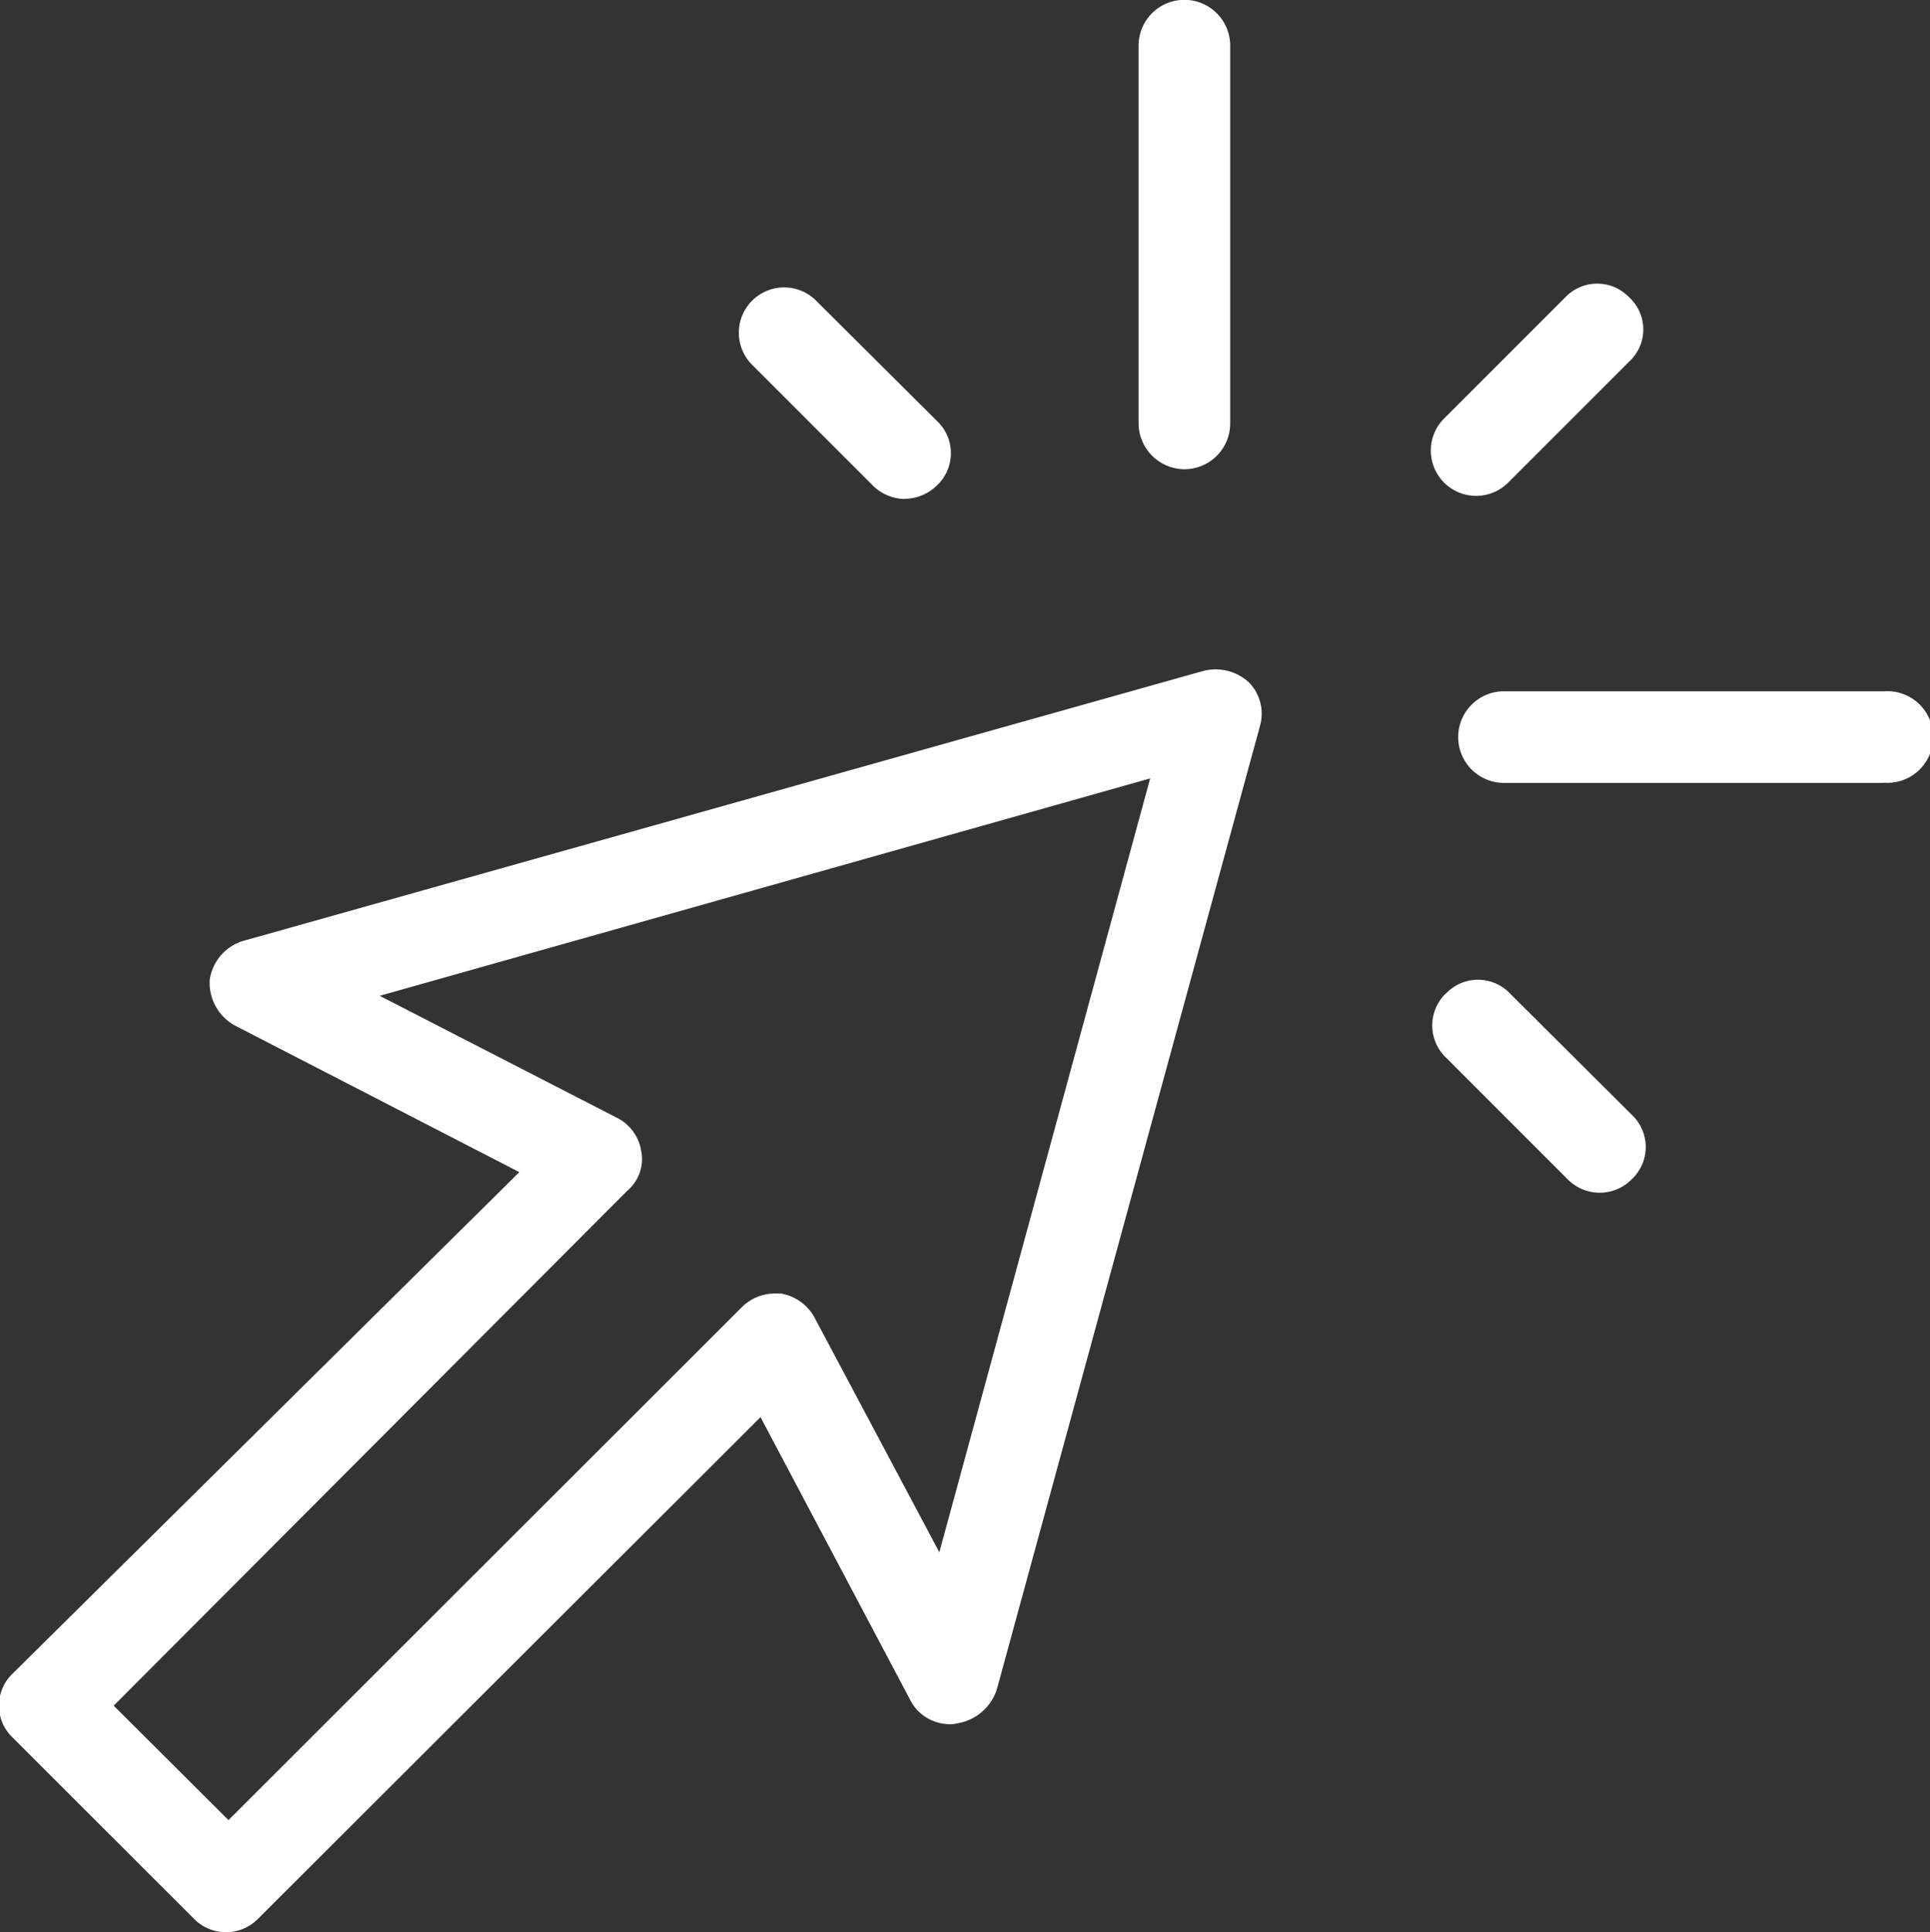 <svg xmlns="http://www.w3.org/2000/svg" width="69.94" height="70" viewBox="0 0 34.97 35">
  <rect x="0" y="0" width="34.97" height="35" fill="#333333" stroke="none"/>
  <defs>
    <style>
      .cls-1 {
        fill: #fff;
        fill-rule: evenodd;
      }
    </style>
  </defs>
  <path id="ico-cklcik" class="cls-1" d="M1119.49,118.5a0.836,0.836,0,0,1-.83-0.83v-6.843a0.83,0.83,0,0,1,1.66,0v6.843A0.83,0.83,0,0,1,1119.49,118.5Zm12.68,5.682h-6.86a0.83,0.83,0,1,1,0-1.659h6.86A0.83,0.83,0,1,1,1132.17,124.179Zm-6.82-5.433a0.821,0.821,0,0,1-1.16-1.162l2.2-2.2a0.8,0.8,0,0,1,1.16,0,0.789,0.789,0,0,1,0,1.162Zm-10.93.29a0.837,0.837,0,0,1-.58-0.249l-2.2-2.2a0.821,0.821,0,0,1,1.16-1.161l2.21,2.2a0.8,0.8,0,0,1,0,1.161A0.842,0.842,0,0,1,1114.42,119.036Zm9.81,8.958a0.8,0.8,0,0,1,1.16,0l2.21,2.2a0.8,0.8,0,0,1,0,1.161,0.814,0.814,0,0,1-1.17,0l-2.2-2.2A0.805,0.805,0,0,1,1124.23,127.994Zm-8.89,13.23a0.806,0.806,0,0,1-.83-0.456l-2.7-5.1-9.1,9.083a0.814,0.814,0,0,1-1.17,0l-3.28-3.277a0.8,0.8,0,0,1,0-1.161l9.18-9.083-5.15-2.654a0.882,0.882,0,0,1-.46-0.83,0.866,0.866,0,0,1,.59-0.7l17.41-4.894a0.892,0.892,0,0,1,.83.207,0.81,0.81,0,0,1,.2.788l-4.77,17.46A0.91,0.91,0,0,1,1115.34,141.224Zm-10.43-13.188,4.28,2.2a0.817,0.817,0,0,1,.46.622,0.746,0.746,0,0,1-.25.705l-9.31,9.332,2.08,2.073,9.3-9.29a0.842,0.842,0,0,1,.59-0.249h0.12a0.857,0.857,0,0,1,.62.457l2.25,4.23,3.82-14.018Z" transform="translate(-1098.03 -110)"/>
</svg>
